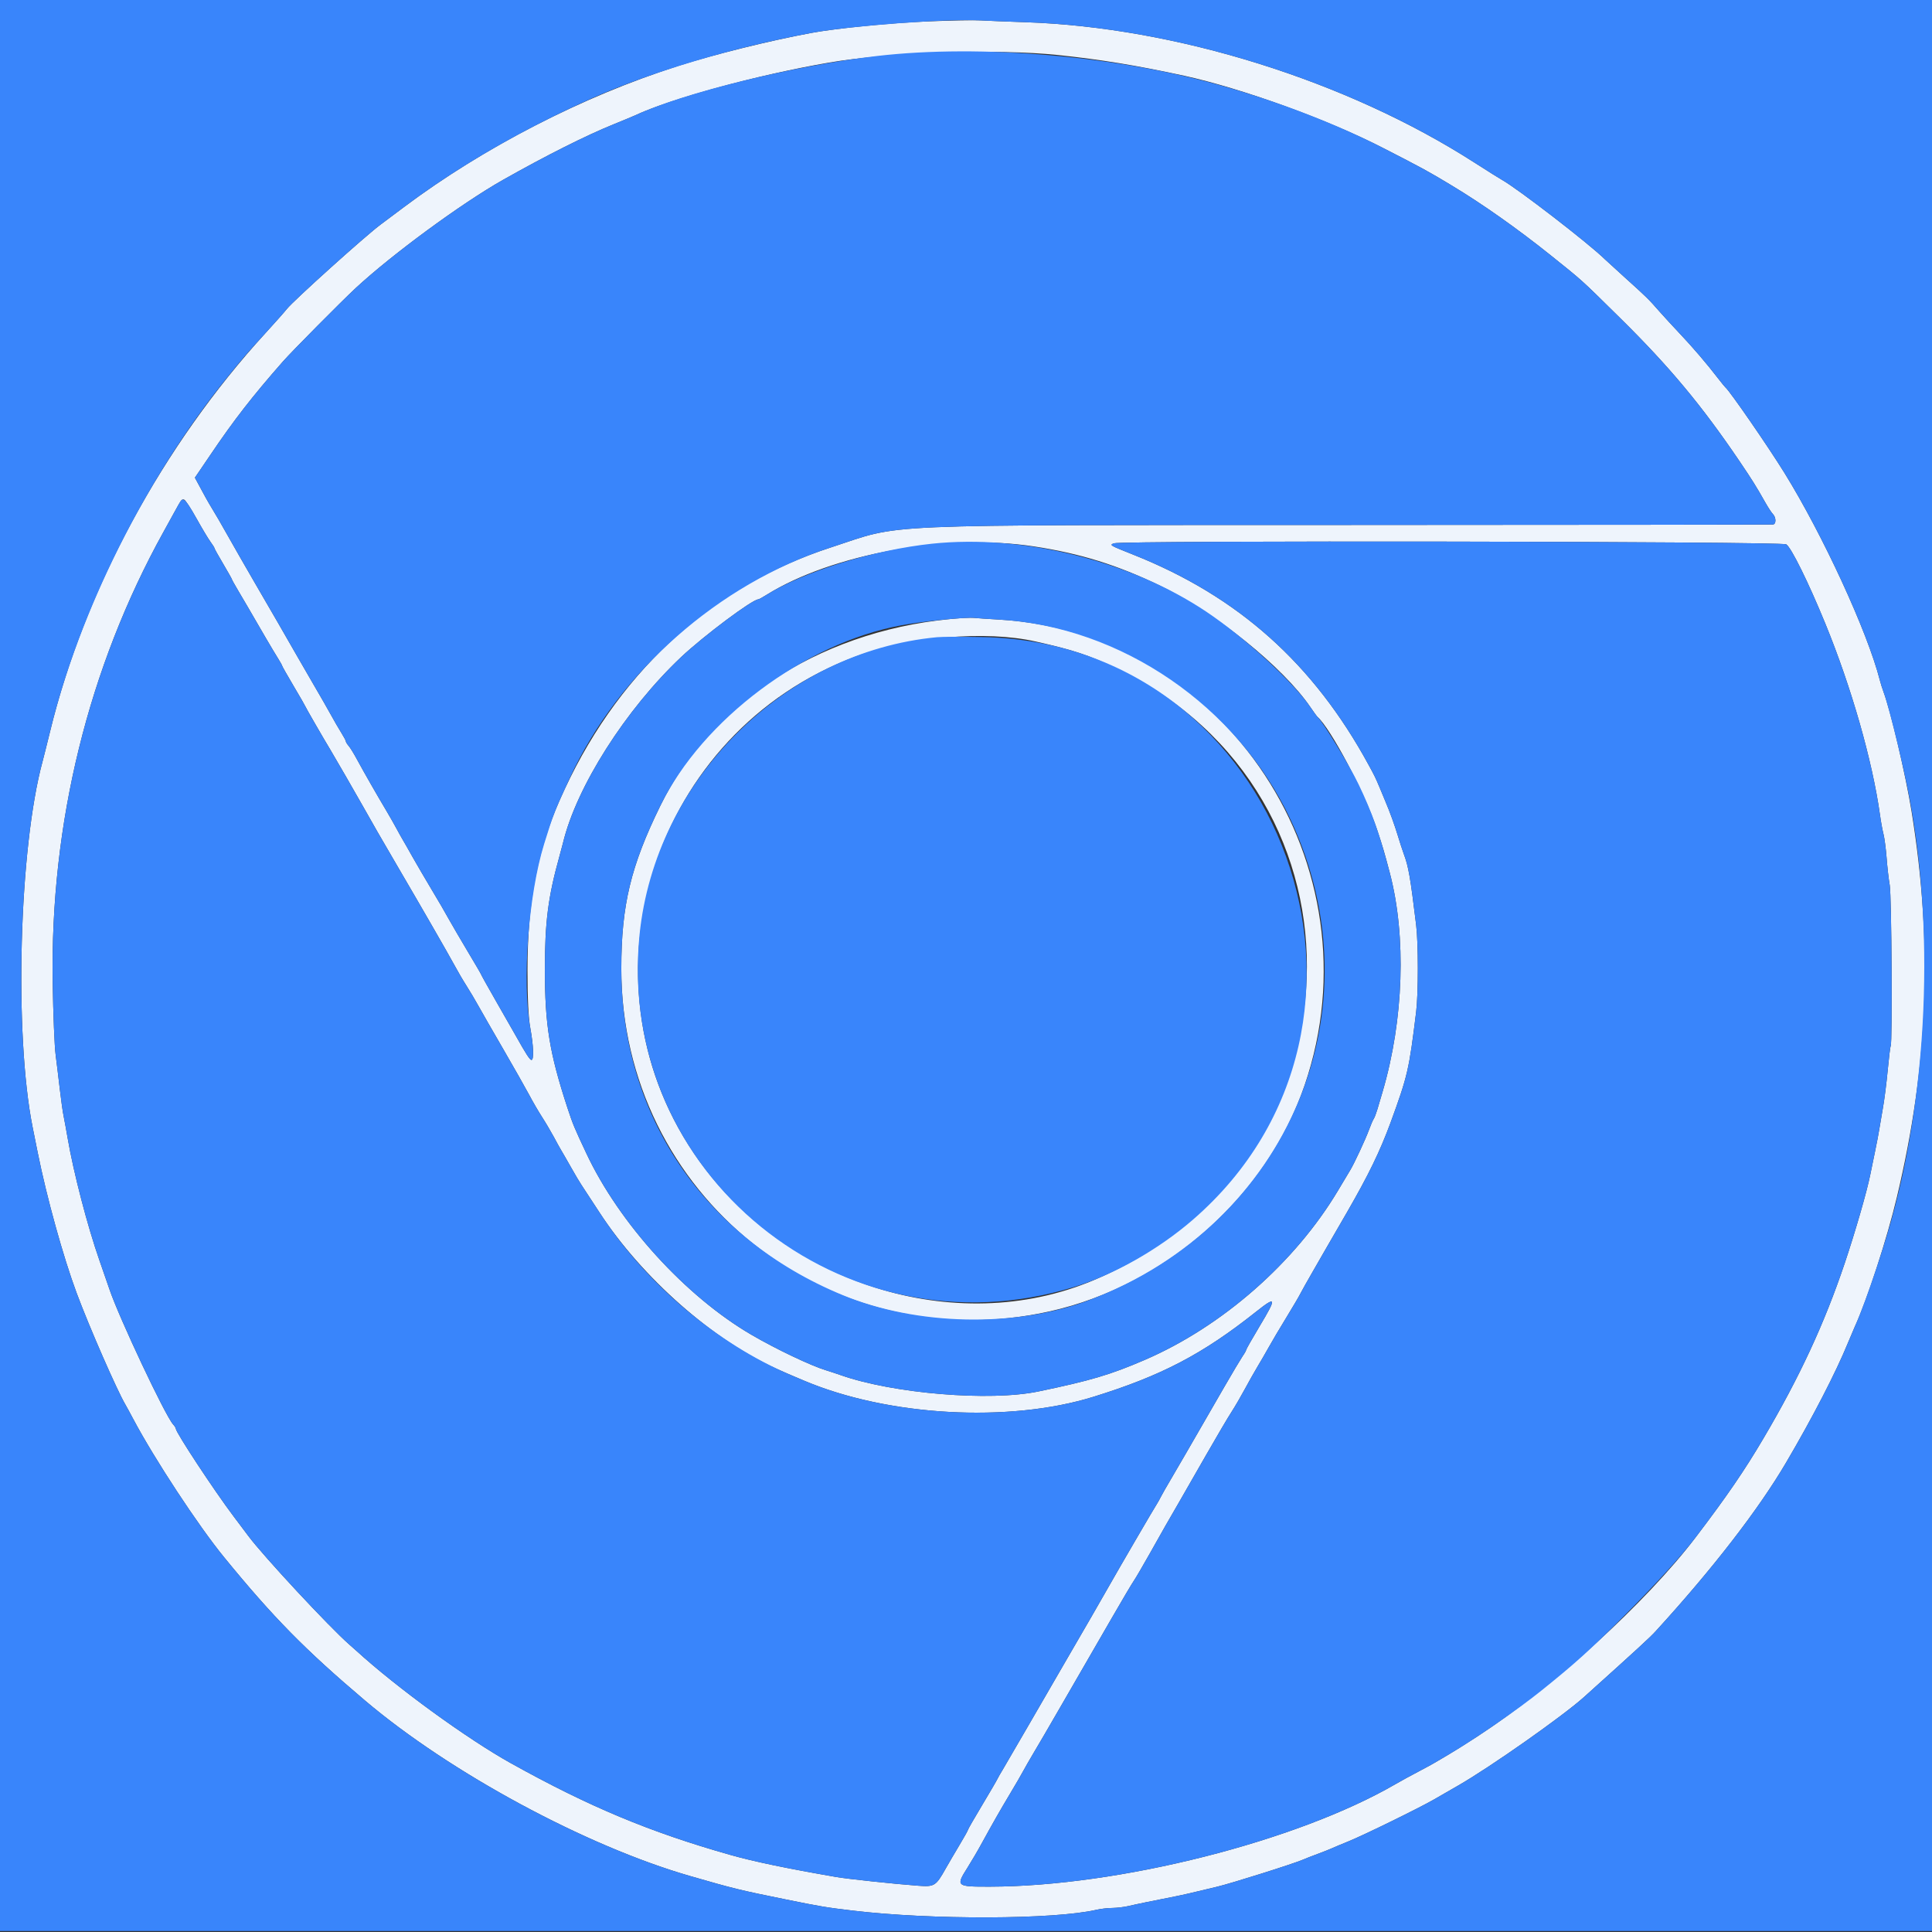 <?xml version="1.0" encoding="UTF-8"?>
<svg xmlns="http://www.w3.org/2000/svg" xmlns:xlink="http://www.w3.org/1999/xlink" width="125pt" height="125pt" viewBox="0 0 125 125" version="1.1">
<rect x="0" y="0" width="125" height="125" fill="#333333" stroke="none"/>
<g id="surface1">
<path style=" stroke:none;fill-rule:evenodd;fill:rgb(93.333%,95.686%,98.824%);fill-opacity:1;" d="M 60.062 1.383 C 57.629 1.484 54.125 1.828 52.5 2.129 C 49.777 2.637 46.188 3.527 43.875 4.266 C 37.652 6.262 31.301 9.531 26.137 13.398 C 25.492 13.883 24.812 14.391 24.629 14.527 C 23.656 15.246 18.984 19.453 18.562 19.988 C 18.426 20.164 17.805 20.863 17.188 21.539 C 10.527 28.828 5.465 38.188 3.242 47.32 C 3.039 48.141 2.824 49.012 2.758 49.25 C 1.234 54.836 0.906 66.918 2.113 72.941 C 2.176 73.25 2.324 73.98 2.438 74.562 C 3.023 77.477 4.094 81.336 4.961 83.664 C 5.797 85.906 7.57 89.957 8.125 90.898 C 8.188 91 8.414 91.422 8.633 91.832 C 10 94.406 12.828 98.711 14.5 100.754 C 17.68 104.648 19.754 106.754 23.633 110.039 C 29.137 114.699 37.898 119.43 44.625 121.371 C 47.488 122.199 47.863 122.289 50.812 122.887 C 53.133 123.359 53.449 123.41 55.188 123.617 C 60.273 124.223 68.191 124.195 70.926 123.566 C 71.207 123.5 71.676 123.445 71.969 123.445 C 72.258 123.441 72.734 123.387 73.031 123.316 C 73.504 123.203 74.613 122.977 76.062 122.691 C 76.52 122.602 77.219 122.441 78.75 122.07 C 79.738 121.832 83.711 120.578 84.312 120.316 C 84.449 120.254 84.871 120.09 85.25 119.949 C 85.629 119.809 86.051 119.641 86.188 119.578 C 86.324 119.516 86.805 119.312 87.25 119.133 C 88.258 118.723 91.816 116.98 92.77 116.43 C 93.16 116.207 93.863 115.801 94.332 115.531 C 96.434 114.324 101.109 111.035 102.488 109.797 C 105.977 106.656 106.754 105.945 107.129 105.531 C 110.812 101.5 113.773 97.668 115.562 94.625 C 117.277 91.707 118.781 88.797 119.578 86.844 C 119.75 86.434 119.938 85.984 120 85.848 C 120.805 84.09 122.098 80.121 122.734 77.43 C 124.773 68.863 125.066 61.09 123.676 52.492 C 123.293 50.121 122.312 45.953 121.855 44.742 C 121.785 44.559 121.68 44.223 121.621 43.996 C 120.828 40.883 117.941 34.617 115.461 30.609 C 114.383 28.867 111.914 25.293 111.633 25.062 C 111.59 25.027 111.363 24.746 111.125 24.438 C 110.441 23.547 109.5 22.445 108.668 21.57 C 108.246 21.125 107.656 20.48 107.355 20.141 C 106.668 19.355 106.551 19.238 105.129 17.957 C 104.484 17.371 103.895 16.836 103.82 16.762 C 102.801 15.758 98.172 12.188 97.188 11.645 C 97.051 11.57 96.234 11.055 95.371 10.504 C 87.145 5.227 76.082 1.766 66.375 1.438 C 65.172 1.398 63.852 1.344 63.438 1.32 C 63.023 1.297 61.508 1.324 60.062 1.383 M 68.438 3.559 C 71.25 3.855 73.523 4.23 76.625 4.902 C 80.332 5.711 85.906 7.734 89.5 9.582 C 92.066 10.898 92.438 11.102 93.938 12.008 C 95.922 13.203 98.195 14.809 100.312 16.504 C 102.445 18.215 102.211 18 104.848 20.602 C 108.016 23.727 110.109 26.238 112.562 29.863 C 113.391 31.09 113.605 31.434 114.234 32.543 C 114.41 32.852 114.625 33.18 114.715 33.27 C 114.918 33.48 114.922 33.91 114.719 33.934 C 114.633 33.945 102.328 33.961 87.375 33.965 C 55.809 33.98 58.555 33.859 53.75 35.422 C 45.895 37.969 39.754 43.703 36.195 51.809 C 34.758 55.082 34.125 58.441 34.129 62.758 C 34.129 64.617 34.188 65.852 34.312 66.52 C 34.52 67.664 34.551 68.578 34.387 68.578 C 34.281 68.578 34.039 68.203 33.375 67.02 C 33.219 66.746 32.652 65.75 32.109 64.805 C 31.566 63.859 31.125 63.066 31.125 63.043 C 31.125 63.02 30.742 62.363 30.273 61.582 C 29.805 60.801 29.254 59.852 29.043 59.477 C 28.836 59.098 28.332 58.227 27.918 57.543 C 27.508 56.859 26.949 55.902 26.68 55.426 C 26.41 54.945 26.125 54.438 26.039 54.301 C 25.957 54.164 25.785 53.855 25.656 53.613 C 25.527 53.371 25.223 52.836 24.98 52.426 C 24.383 51.426 23.547 49.965 23.094 49.129 C 22.891 48.75 22.645 48.352 22.547 48.246 C 22.453 48.137 22.375 48.008 22.375 47.961 C 22.375 47.914 22.242 47.668 22.082 47.41 C 21.922 47.156 21.621 46.637 21.414 46.258 C 21.207 45.883 20.711 45.012 20.309 44.328 C 19.684 43.25 18.945 41.973 17.973 40.273 C 17.836 40.035 17.184 38.91 16.527 37.781 C 15.871 36.648 15.086 35.285 14.789 34.75 C 14.293 33.863 13.953 33.281 13.539 32.602 C 13.457 32.465 13.211 32.031 13 31.629 L 12.609 30.906 L 13.641 29.387 C 15.148 27.156 16.332 25.637 18.297 23.398 C 18.891 22.723 22.07 19.516 23.023 18.629 C 25.379 16.449 29.848 13.164 32.539 11.641 C 35.309 10.074 37.93 8.758 39.688 8.047 C 40.305 7.797 40.926 7.539 41.062 7.477 C 43.422 6.371 48.984 4.852 53.629 4.051 C 57.492 3.383 64.547 3.148 68.438 3.559 M 12.715 33.547 C 13.074 34.191 13.484 34.875 13.621 35.059 C 13.762 35.25 13.875 35.43 13.875 35.465 C 13.875 35.5 14.129 35.957 14.438 36.477 C 14.746 37 15 37.449 15 37.473 C 15 37.5 15.176 37.816 15.391 38.18 C 15.609 38.543 15.883 39.008 16 39.215 C 16.836 40.668 17.707 42.152 17.957 42.547 C 18.117 42.805 18.25 43.035 18.25 43.066 C 18.25 43.098 18.586 43.691 19 44.391 C 19.414 45.086 19.75 45.676 19.75 45.695 C 19.75 45.73 20.977 47.859 21.371 48.504 C 21.633 48.938 23.098 51.473 23.5 52.195 C 24.051 53.18 24.688 54.289 25.754 56.109 C 27.316 58.777 28.973 61.656 29.375 62.398 C 29.594 62.805 29.953 63.422 30.176 63.77 C 30.398 64.117 30.75 64.711 30.957 65.086 C 31.168 65.465 31.891 66.727 32.57 67.895 C 33.246 69.059 33.992 70.379 34.23 70.824 C 34.465 71.27 34.84 71.914 35.062 72.258 C 35.285 72.602 35.629 73.184 35.828 73.551 C 36.027 73.922 36.242 74.316 36.312 74.426 C 36.383 74.535 36.656 75.02 36.93 75.5 C 37.199 75.98 37.516 76.512 37.633 76.684 C 37.75 76.855 38.27 77.648 38.789 78.449 C 41.531 82.652 46.148 86.73 50.25 88.562 C 50.781 88.801 51.043 88.914 52.031 89.332 C 57.484 91.633 65.293 92.066 70.75 90.371 C 75.148 89.008 77.801 87.617 81.25 84.883 C 82.582 83.824 82.617 83.941 81.512 85.781 C 81.023 86.598 80.625 87.297 80.625 87.34 C 80.625 87.383 80.52 87.57 80.391 87.754 C 80.266 87.941 79.738 88.82 79.223 89.715 C 77.957 91.902 76.949 93.648 76.777 93.953 C 76.699 94.09 76.309 94.762 75.906 95.449 C 75.5 96.133 75.133 96.781 75.086 96.883 C 75.039 96.984 74.945 97.152 74.879 97.258 C 74.715 97.5 72.344 101.57 71.754 102.617 C 71.211 103.574 70.137 105.441 68.875 107.605 C 68.375 108.465 67.32 110.285 66.527 111.66 C 65.734 113.031 64.984 114.32 64.859 114.527 C 64.73 114.73 64.59 114.984 64.539 115.086 C 64.492 115.191 64.043 115.961 63.539 116.801 C 63.035 117.641 62.625 118.355 62.625 118.395 C 62.625 118.43 62.383 118.863 62.086 119.359 C 61.789 119.855 61.387 120.543 61.191 120.887 C 60.547 122.035 60.461 122.086 59.383 122.004 C 57.816 121.887 54.859 121.57 54.125 121.445 C 50.855 120.879 48.766 120.441 47.25 120.012 C 42.047 118.539 38.113 116.895 33.051 114.078 C 30.219 112.5 25.664 109.188 23.047 106.797 C 22.973 106.727 22.773 106.555 22.609 106.41 C 21.297 105.262 17.023 100.664 16.062 99.371 C 15.926 99.184 15.5 98.617 15.117 98.113 C 13.883 96.48 11.375 92.676 11.375 92.434 C 11.375 92.387 11.297 92.262 11.199 92.156 C 10.68 91.574 7.711 85.273 7.082 83.418 C 6.977 83.109 6.684 82.266 6.434 81.547 C 5.66 79.336 4.754 75.852 4.375 73.629 C 4.293 73.148 4.18 72.531 4.125 72.258 C 4.066 71.984 3.953 71.195 3.875 70.512 C 3.797 69.824 3.672 68.816 3.602 68.266 C 3.527 67.719 3.441 65.613 3.41 63.59 C 3.238 53.27 5.715 43.195 10.578 34.414 C 10.824 33.969 11.148 33.379 11.301 33.102 C 11.723 32.328 11.762 32.277 11.918 32.328 C 11.996 32.352 12.355 32.898 12.715 33.547 M 66.887 35.352 C 69.91 35.812 72.312 36.562 75.062 37.898 C 78.656 39.645 83.02 43.164 84.77 45.734 C 84.992 46.059 85.203 46.352 85.242 46.383 C 86.098 47.129 88.316 51.332 89.098 53.68 C 89.465 54.785 89.57 55.141 89.922 56.484 C 91 60.59 90.82 65.984 89.453 70.637 C 89.352 70.98 89.203 71.484 89.121 71.758 C 89.039 72.031 88.934 72.312 88.883 72.383 C 88.832 72.449 88.688 72.785 88.562 73.129 C 88.348 73.715 87.625 75.266 87.371 75.688 C 87.312 75.789 86.953 76.391 86.574 77.02 C 83.785 81.695 79.07 85.828 74.062 87.988 C 71.852 88.941 70.57 89.324 67.188 90.027 C 64.031 90.684 57.781 90.168 54.375 88.965 C 54.133 88.879 53.711 88.742 53.438 88.656 C 52.449 88.355 50.188 87.277 48.605 86.352 C 44.352 83.867 40.059 79.148 37.938 74.625 C 37.168 72.992 37.059 72.73 36.719 71.695 C 35.551 68.133 35.254 66.316 35.254 62.719 C 35.254 59.656 35.461 58.039 36.188 55.426 C 36.281 55.082 36.387 54.688 36.422 54.551 C 37.293 50.91 40.473 45.91 44.074 42.508 C 45.535 41.133 48.684 38.777 49.066 38.777 C 49.102 38.777 49.34 38.648 49.598 38.484 C 53.816 35.844 61.281 34.492 66.887 35.352 M 115.57 35.219 C 115.898 35.434 117.004 37.676 118.094 40.336 C 119.789 44.477 121.141 49.203 121.633 52.711 C 121.691 53.141 121.793 53.703 121.859 53.957 C 121.926 54.215 122.016 54.902 122.062 55.484 C 122.105 56.07 122.195 56.875 122.266 57.273 C 122.387 57.98 122.445 67.492 122.328 67.676 C 122.297 67.727 122.211 68.441 122.133 69.266 C 122.055 70.09 121.914 71.211 121.812 71.758 C 121.715 72.309 121.609 72.926 121.578 73.129 C 121.547 73.336 121.434 73.926 121.328 74.438 C 121.223 74.953 121.078 75.656 121.008 75.996 C 120.789 77.094 120.031 79.715 119.352 81.734 C 118.035 85.645 116.43 89.109 114.086 93.078 C 112.867 95.148 111.715 96.828 109.691 99.488 C 106.508 103.68 100.477 109.172 95.562 112.363 C 94.875 112.812 94.031 113.34 93.691 113.539 C 93.348 113.738 92.977 113.957 92.863 114.027 C 92.754 114.098 92.27 114.359 91.789 114.613 C 91.309 114.863 90.637 115.23 90.301 115.426 C 83.918 119.133 72.383 122.051 64.043 122.066 C 61.863 122.07 61.832 122.043 62.594 120.84 C 62.852 120.43 63.273 119.715 63.527 119.246 C 64.203 118.012 64.691 117.152 65.367 116.023 C 65.699 115.473 66.086 114.801 66.234 114.527 C 66.387 114.25 66.609 113.859 66.734 113.652 C 66.945 113.305 68.145 111.25 68.625 110.41 C 69.031 109.699 70.715 106.785 71.938 104.676 C 72.609 103.512 73.258 102.414 73.379 102.246 C 73.496 102.074 73.953 101.289 74.398 100.5 C 75.297 98.898 75.578 98.406 76.211 97.32 C 76.789 96.32 76.695 96.477 78.07 94.078 C 78.738 92.91 79.465 91.676 79.688 91.336 C 79.91 90.992 80.285 90.348 80.527 89.898 C 80.766 89.453 81.133 88.801 81.344 88.449 C 81.555 88.098 81.895 87.512 82.102 87.141 C 82.305 86.773 82.816 85.91 83.238 85.223 C 83.656 84.539 84.07 83.836 84.152 83.664 C 84.238 83.496 84.582 82.879 84.922 82.293 C 85.258 81.711 85.629 81.066 85.746 80.859 C 85.867 80.656 86.5 79.559 87.152 78.43 C 88.551 76.004 89.277 74.508 89.969 72.633 C 91.078 69.598 91.164 69.227 91.625 65.461 C 91.77 64.258 91.77 61.055 91.625 59.852 C 91.246 56.734 91.129 56.059 90.82 55.238 C 90.73 54.996 90.559 54.465 90.434 54.051 C 90.23 53.383 89.918 52.512 89.617 51.809 C 89.562 51.672 89.395 51.277 89.254 50.934 C 88.98 50.289 88.953 50.227 88.555 49.5 C 84.98 42.93 80.109 38.582 73.312 35.883 C 71.789 35.277 71.77 35.266 72.07 35.152 C 72.574 34.961 115.277 35.027 115.57 35.219 M 62.25 39.988 C 53.527 40.59 46.133 45.188 42.727 52.125 C 40.816 56.016 40.199 58.574 40.199 62.656 C 40.195 77.305 53.625 88.047 67.938 84.84 C 75.465 83.148 81.973 77.367 84.414 70.199 C 89.234 56.035 79.309 40.93 64.625 40.086 C 63.902 40.047 63.199 39.996 63.062 39.98 C 62.926 39.965 62.559 39.969 62.25 39.988 M 67 41.504 C 69.473 42.062 70.395 42.367 72.188 43.223 C 89.336 51.387 88.465 75.355 70.75 82.832 C 61.812 86.605 50.617 83.051 44.902 74.625 C 37.184 63.246 42.332 47.359 55.312 42.496 C 58.77 41.199 63.785 40.773 67 41.504 "/>
<path style=" stroke:none;fill-rule:evenodd;fill:rgb(22.353%,52.157%,98.431%);fill-opacity:1;" d="M 0 62.469 L 0 124.938 L 125 124.938 L 125 0 L 0 0 L 0 62.469 M 66.375 1.438 C 76.082 1.766 87.145 5.227 95.371 10.504 C 96.234 11.055 97.051 11.57 97.188 11.645 C 98.172 12.188 102.801 15.758 103.82 16.762 C 103.895 16.836 104.484 17.371 105.129 17.957 C 106.551 19.238 106.668 19.355 107.355 20.141 C 107.656 20.48 108.246 21.125 108.668 21.57 C 109.5 22.445 110.441 23.547 111.125 24.438 C 111.363 24.746 111.59 25.027 111.633 25.062 C 111.914 25.293 114.383 28.867 115.461 30.609 C 117.941 34.617 120.828 40.883 121.621 43.996 C 121.68 44.223 121.785 44.559 121.855 44.742 C 122.148 45.523 122.895 48.484 123.367 50.75 C 125.25 59.781 124.758 71.043 122.102 79.863 C 121.43 82.09 120.477 84.812 120 85.848 C 119.938 85.984 119.75 86.434 119.578 86.844 C 118.781 88.797 117.277 91.707 115.562 94.625 C 113.773 97.668 110.812 101.5 107.129 105.531 C 106.754 105.945 105.977 106.656 102.488 109.797 C 101.109 111.035 96.434 114.324 94.332 115.531 C 93.863 115.801 93.16 116.207 92.77 116.43 C 91.816 116.98 88.258 118.723 87.25 119.133 C 86.805 119.312 86.324 119.516 86.188 119.578 C 86.051 119.641 85.629 119.809 85.25 119.949 C 84.871 120.09 84.449 120.254 84.312 120.316 C 83.711 120.578 79.738 121.832 78.75 122.07 C 77.219 122.441 76.52 122.602 76.062 122.691 C 74.613 122.977 73.504 123.203 73.031 123.316 C 72.734 123.387 72.258 123.441 71.969 123.445 C 71.676 123.445 71.207 123.5 70.926 123.566 C 68.191 124.195 60.273 124.223 55.188 123.617 C 53.449 123.41 53.133 123.359 50.812 122.887 C 47.863 122.289 47.488 122.199 44.625 121.371 C 37.898 119.43 29.137 114.699 23.633 110.039 C 19.754 106.754 17.68 104.648 14.5 100.754 C 12.828 98.711 10 94.406 8.633 91.832 C 8.414 91.422 8.188 91 8.125 90.898 C 7.57 89.957 5.797 85.906 4.961 83.664 C 4.094 81.336 3.023 77.477 2.438 74.562 C 2.324 73.98 2.176 73.25 2.113 72.941 C 0.906 66.918 1.234 54.836 2.758 49.25 C 2.824 49.012 3.039 48.141 3.242 47.32 C 5.145 39.504 9.426 30.945 14.688 24.438 C 15.773 23.098 15.938 22.906 17.188 21.539 C 17.805 20.863 18.426 20.164 18.562 19.988 C 18.984 19.453 23.656 15.246 24.629 14.527 C 24.812 14.391 25.492 13.883 26.137 13.398 C 29.664 10.758 33.801 8.363 38.312 6.355 C 42.191 4.633 47.406 3.078 52.5 2.129 C 54.984 1.668 61.328 1.199 63.438 1.32 C 63.852 1.344 65.172 1.398 66.375 1.438 M 56.754 3.621 C 51.359 4.246 44.195 6.008 41.062 7.477 C 40.926 7.539 40.305 7.797 39.688 8.047 C 37.93 8.758 35.309 10.074 32.539 11.641 C 29.848 13.164 25.379 16.449 23.023 18.629 C 22.07 19.516 18.891 22.723 18.297 23.398 C 16.332 25.637 15.148 27.156 13.641 29.387 L 12.609 30.906 L 13 31.629 C 13.211 32.031 13.457 32.465 13.539 32.602 C 13.953 33.281 14.293 33.863 14.789 34.75 C 15.086 35.285 15.871 36.648 16.527 37.781 C 17.184 38.91 17.836 40.035 17.973 40.273 C 18.945 41.973 19.684 43.25 20.309 44.328 C 20.711 45.012 21.207 45.883 21.414 46.258 C 21.621 46.637 21.922 47.156 22.082 47.41 C 22.242 47.668 22.375 47.914 22.375 47.961 C 22.375 48.008 22.453 48.137 22.547 48.246 C 22.645 48.352 22.891 48.75 23.094 49.129 C 23.547 49.965 24.383 51.426 24.98 52.426 C 25.223 52.836 25.527 53.371 25.656 53.613 C 25.785 53.855 25.957 54.164 26.039 54.301 C 26.125 54.438 26.41 54.945 26.68 55.426 C 26.949 55.902 27.508 56.859 27.918 57.543 C 28.332 58.227 28.836 59.098 29.043 59.477 C 29.254 59.852 29.805 60.801 30.273 61.582 C 30.742 62.363 31.125 63.02 31.125 63.043 C 31.125 63.066 31.566 63.859 32.109 64.805 C 32.652 65.75 33.219 66.746 33.375 67.02 C 34.039 68.203 34.281 68.578 34.387 68.578 C 34.551 68.578 34.52 67.664 34.312 66.52 C 33.766 63.52 34.188 57.895 35.203 54.613 C 35.793 52.699 35.898 52.43 36.879 50.312 C 40.035 43.48 46.5 37.773 53.75 35.422 C 58.555 33.859 55.809 33.98 87.375 33.965 C 102.328 33.961 114.633 33.945 114.719 33.934 C 114.922 33.91 114.918 33.48 114.715 33.27 C 114.625 33.18 114.41 32.852 114.234 32.543 C 113.605 31.434 113.391 31.09 112.562 29.863 C 110.109 26.238 108.016 23.727 104.848 20.602 C 102.211 18 102.445 18.215 100.312 16.504 C 98.195 14.809 95.922 13.203 93.938 12.008 C 92.438 11.102 92.066 10.898 89.5 9.582 C 86.547 8.062 82.902 6.648 79.211 5.59 C 72.348 3.617 63.484 2.844 56.754 3.621 M 11.672 32.441 C 11.617 32.531 11.449 32.828 11.301 33.102 C 11.148 33.379 10.824 33.969 10.578 34.414 C 5.715 43.195 3.238 53.27 3.41 63.59 C 3.441 65.613 3.527 67.719 3.602 68.266 C 3.672 68.816 3.797 69.824 3.875 70.512 C 3.953 71.195 4.066 71.984 4.125 72.258 C 4.18 72.531 4.293 73.148 4.375 73.629 C 4.754 75.852 5.66 79.336 6.434 81.547 C 6.684 82.266 6.977 83.109 7.082 83.418 C 7.711 85.273 10.68 91.574 11.199 92.156 C 11.297 92.262 11.375 92.387 11.375 92.434 C 11.375 92.676 13.883 96.48 15.117 98.113 C 15.5 98.617 15.926 99.184 16.062 99.371 C 17.023 100.664 21.297 105.262 22.609 106.41 C 22.773 106.555 22.973 106.727 23.047 106.797 C 25.664 109.188 30.219 112.5 33.051 114.078 C 38.113 116.895 42.047 118.539 47.25 120.012 C 48.766 120.441 50.855 120.879 54.125 121.445 C 54.859 121.57 57.816 121.887 59.383 122.004 C 60.461 122.086 60.547 122.035 61.191 120.887 C 61.387 120.543 61.789 119.855 62.086 119.359 C 62.383 118.863 62.625 118.43 62.625 118.395 C 62.625 118.355 63.035 117.641 63.539 116.801 C 64.043 115.961 64.492 115.191 64.539 115.086 C 64.59 114.984 64.73 114.73 64.859 114.527 C 64.984 114.32 65.734 113.031 66.527 111.66 C 67.32 110.285 68.375 108.465 68.875 107.605 C 70.137 105.441 71.211 103.574 71.754 102.617 C 72.344 101.57 74.715 97.5 74.879 97.258 C 74.945 97.152 75.039 96.984 75.086 96.883 C 75.133 96.781 75.5 96.133 75.906 95.449 C 76.309 94.762 76.699 94.09 76.777 93.953 C 76.949 93.648 77.957 91.902 79.223 89.715 C 79.738 88.82 80.266 87.941 80.391 87.754 C 80.52 87.57 80.625 87.383 80.625 87.34 C 80.625 87.297 81.023 86.598 81.512 85.781 C 82.617 83.941 82.582 83.824 81.25 84.883 C 77.801 87.617 75.148 89.008 70.75 90.371 C 65.625 91.965 58.328 91.684 52.938 89.688 C 52.469 89.516 52.27 89.434 51.219 88.988 C 46.371 86.934 41.789 83.047 38.789 78.449 C 38.27 77.648 37.75 76.855 37.633 76.684 C 37.516 76.512 37.199 75.98 36.93 75.5 C 36.656 75.02 36.383 74.535 36.312 74.426 C 36.242 74.316 36.027 73.922 35.828 73.551 C 35.629 73.184 35.285 72.602 35.062 72.258 C 34.84 71.914 34.465 71.27 34.23 70.824 C 33.992 70.379 33.246 69.059 32.57 67.895 C 31.891 66.727 31.168 65.465 30.957 65.086 C 30.75 64.711 30.398 64.117 30.176 63.77 C 29.953 63.422 29.594 62.805 29.375 62.398 C 28.973 61.656 27.316 58.777 25.754 56.109 C 24.688 54.289 24.051 53.18 23.5 52.195 C 23.098 51.473 21.633 48.938 21.371 48.504 C 20.977 47.859 19.75 45.73 19.75 45.695 C 19.75 45.676 19.414 45.086 19 44.391 C 18.586 43.691 18.25 43.098 18.25 43.066 C 18.25 43.035 18.117 42.805 17.957 42.547 C 17.707 42.152 16.836 40.668 16 39.215 C 15.883 39.008 15.609 38.543 15.391 38.18 C 15.176 37.816 15 37.5 15 37.473 C 15 37.449 14.746 37 14.438 36.477 C 14.129 35.957 13.875 35.5 13.875 35.465 C 13.875 35.43 13.762 35.25 13.621 35.059 C 13.484 34.875 13.074 34.191 12.715 33.547 C 12.059 32.363 11.855 32.148 11.672 32.441 M 60.312 35.176 C 56.562 35.57 52.012 36.973 49.598 38.484 C 49.34 38.648 49.102 38.777 49.066 38.777 C 48.684 38.777 45.535 41.133 44.074 42.508 C 40.473 45.91 37.293 50.91 36.422 54.551 C 36.387 54.688 36.281 55.082 36.188 55.426 C 35.461 58.039 35.254 59.656 35.254 62.719 C 35.254 66.316 35.551 68.133 36.719 71.695 C 37.059 72.73 37.168 72.992 37.938 74.625 C 40.059 79.148 44.352 83.867 48.605 86.352 C 50.188 87.277 52.449 88.355 53.438 88.656 C 53.711 88.742 54.133 88.879 54.375 88.965 C 57.781 90.168 64.031 90.684 67.188 90.027 C 70.57 89.324 71.852 88.941 74.062 87.988 C 79.07 85.828 83.785 81.695 86.574 77.02 C 86.953 76.391 87.312 75.789 87.371 75.688 C 87.625 75.266 88.348 73.715 88.562 73.129 C 88.688 72.785 88.832 72.449 88.883 72.383 C 88.934 72.312 89.039 72.031 89.121 71.758 C 89.203 71.484 89.352 70.98 89.453 70.637 C 90.82 65.984 91 60.59 89.922 56.484 C 89.242 53.898 88.781 52.586 87.902 50.75 C 87.324 49.535 85.586 46.684 85.242 46.383 C 85.203 46.352 84.992 46.059 84.77 45.734 C 83.66 44.105 80.547 41.254 78.062 39.586 C 73.141 36.285 66.199 34.562 60.312 35.176 M 72.07 35.152 C 71.77 35.266 71.789 35.277 73.312 35.883 C 80.109 38.582 84.98 42.93 88.555 49.5 C 88.953 50.227 88.98 50.289 89.254 50.934 C 89.395 51.277 89.562 51.672 89.617 51.809 C 89.918 52.512 90.23 53.383 90.434 54.051 C 90.559 54.465 90.73 54.996 90.82 55.238 C 91.129 56.059 91.246 56.734 91.625 59.852 C 91.77 61.055 91.77 64.258 91.625 65.461 C 91.164 69.227 91.078 69.598 89.969 72.633 C 89.277 74.508 88.551 76.004 87.152 78.43 C 86.5 79.559 85.867 80.656 85.746 80.859 C 85.629 81.066 85.258 81.711 84.922 82.293 C 84.582 82.879 84.238 83.496 84.152 83.664 C 84.07 83.836 83.656 84.539 83.238 85.223 C 82.816 85.91 82.305 86.773 82.102 87.141 C 81.895 87.512 81.555 88.098 81.344 88.449 C 81.133 88.801 80.766 89.453 80.527 89.898 C 80.285 90.348 79.91 90.992 79.688 91.336 C 79.465 91.676 78.738 92.91 78.07 94.078 C 76.695 96.477 76.789 96.32 76.211 97.32 C 75.578 98.406 75.297 98.898 74.398 100.5 C 73.953 101.289 73.496 102.074 73.379 102.246 C 73.258 102.414 72.609 103.512 71.938 104.676 C 70.715 106.785 69.031 109.699 68.625 110.41 C 68.145 111.25 66.945 113.305 66.734 113.652 C 66.609 113.859 66.387 114.25 66.234 114.527 C 66.086 114.801 65.699 115.473 65.367 116.023 C 64.691 117.152 64.203 118.012 63.527 119.246 C 63.273 119.715 62.852 120.43 62.594 120.84 C 61.832 122.043 61.863 122.07 64.043 122.066 C 72.383 122.051 83.918 119.133 90.301 115.426 C 90.637 115.23 91.309 114.863 91.789 114.613 C 92.27 114.359 92.754 114.098 92.863 114.027 C 92.977 113.957 93.348 113.738 93.691 113.539 C 95.387 112.551 98.211 110.605 99.75 109.363 C 101.887 107.645 102.789 106.832 104.945 104.684 C 106.996 102.641 108.781 100.688 109.691 99.488 C 111.715 96.828 112.867 95.148 114.086 93.078 C 116.43 89.109 118.035 85.645 119.352 81.734 C 120.031 79.715 120.789 77.094 121.008 75.996 C 121.078 75.656 121.223 74.953 121.328 74.438 C 121.434 73.926 121.547 73.336 121.578 73.129 C 121.609 72.926 121.715 72.309 121.812 71.758 C 121.914 71.211 122.055 70.09 122.133 69.266 C 122.211 68.441 122.297 67.727 122.328 67.676 C 122.445 67.492 122.387 57.98 122.266 57.273 C 122.195 56.875 122.105 56.07 122.062 55.484 C 122.016 54.902 121.926 54.215 121.859 53.957 C 121.793 53.703 121.691 53.141 121.633 52.711 C 121.141 49.203 119.789 44.477 118.094 40.336 C 117.004 37.676 115.898 35.434 115.57 35.219 C 115.277 35.027 72.574 34.961 72.07 35.152 M 64.625 40.086 C 72.551 40.543 80.043 45.68 83.492 53.02 C 89.238 65.254 83.406 79.203 70.5 84.105 C 65.75 85.91 59.32 85.781 54.5 83.785 C 45.562 80.086 40.195 72.156 40.199 62.656 C 40.199 58.574 40.816 56.016 42.727 52.125 C 45.465 46.543 52.051 41.613 58.312 40.457 C 59.734 40.191 62.52 39.914 63.062 39.98 C 63.199 39.996 63.902 40.047 64.625 40.086 M 60.625 41.227 C 50.711 42.164 42.391 50.484 41.379 60.473 C 39.816 75.887 54.516 87.84 69.438 83.285 C 72.043 82.488 74.93 80.863 77.168 78.926 C 91.922 66.16 83.059 41.586 63.562 41.219 C 62.258 41.191 60.934 41.195 60.625 41.227 "/>
</g>
</svg>
